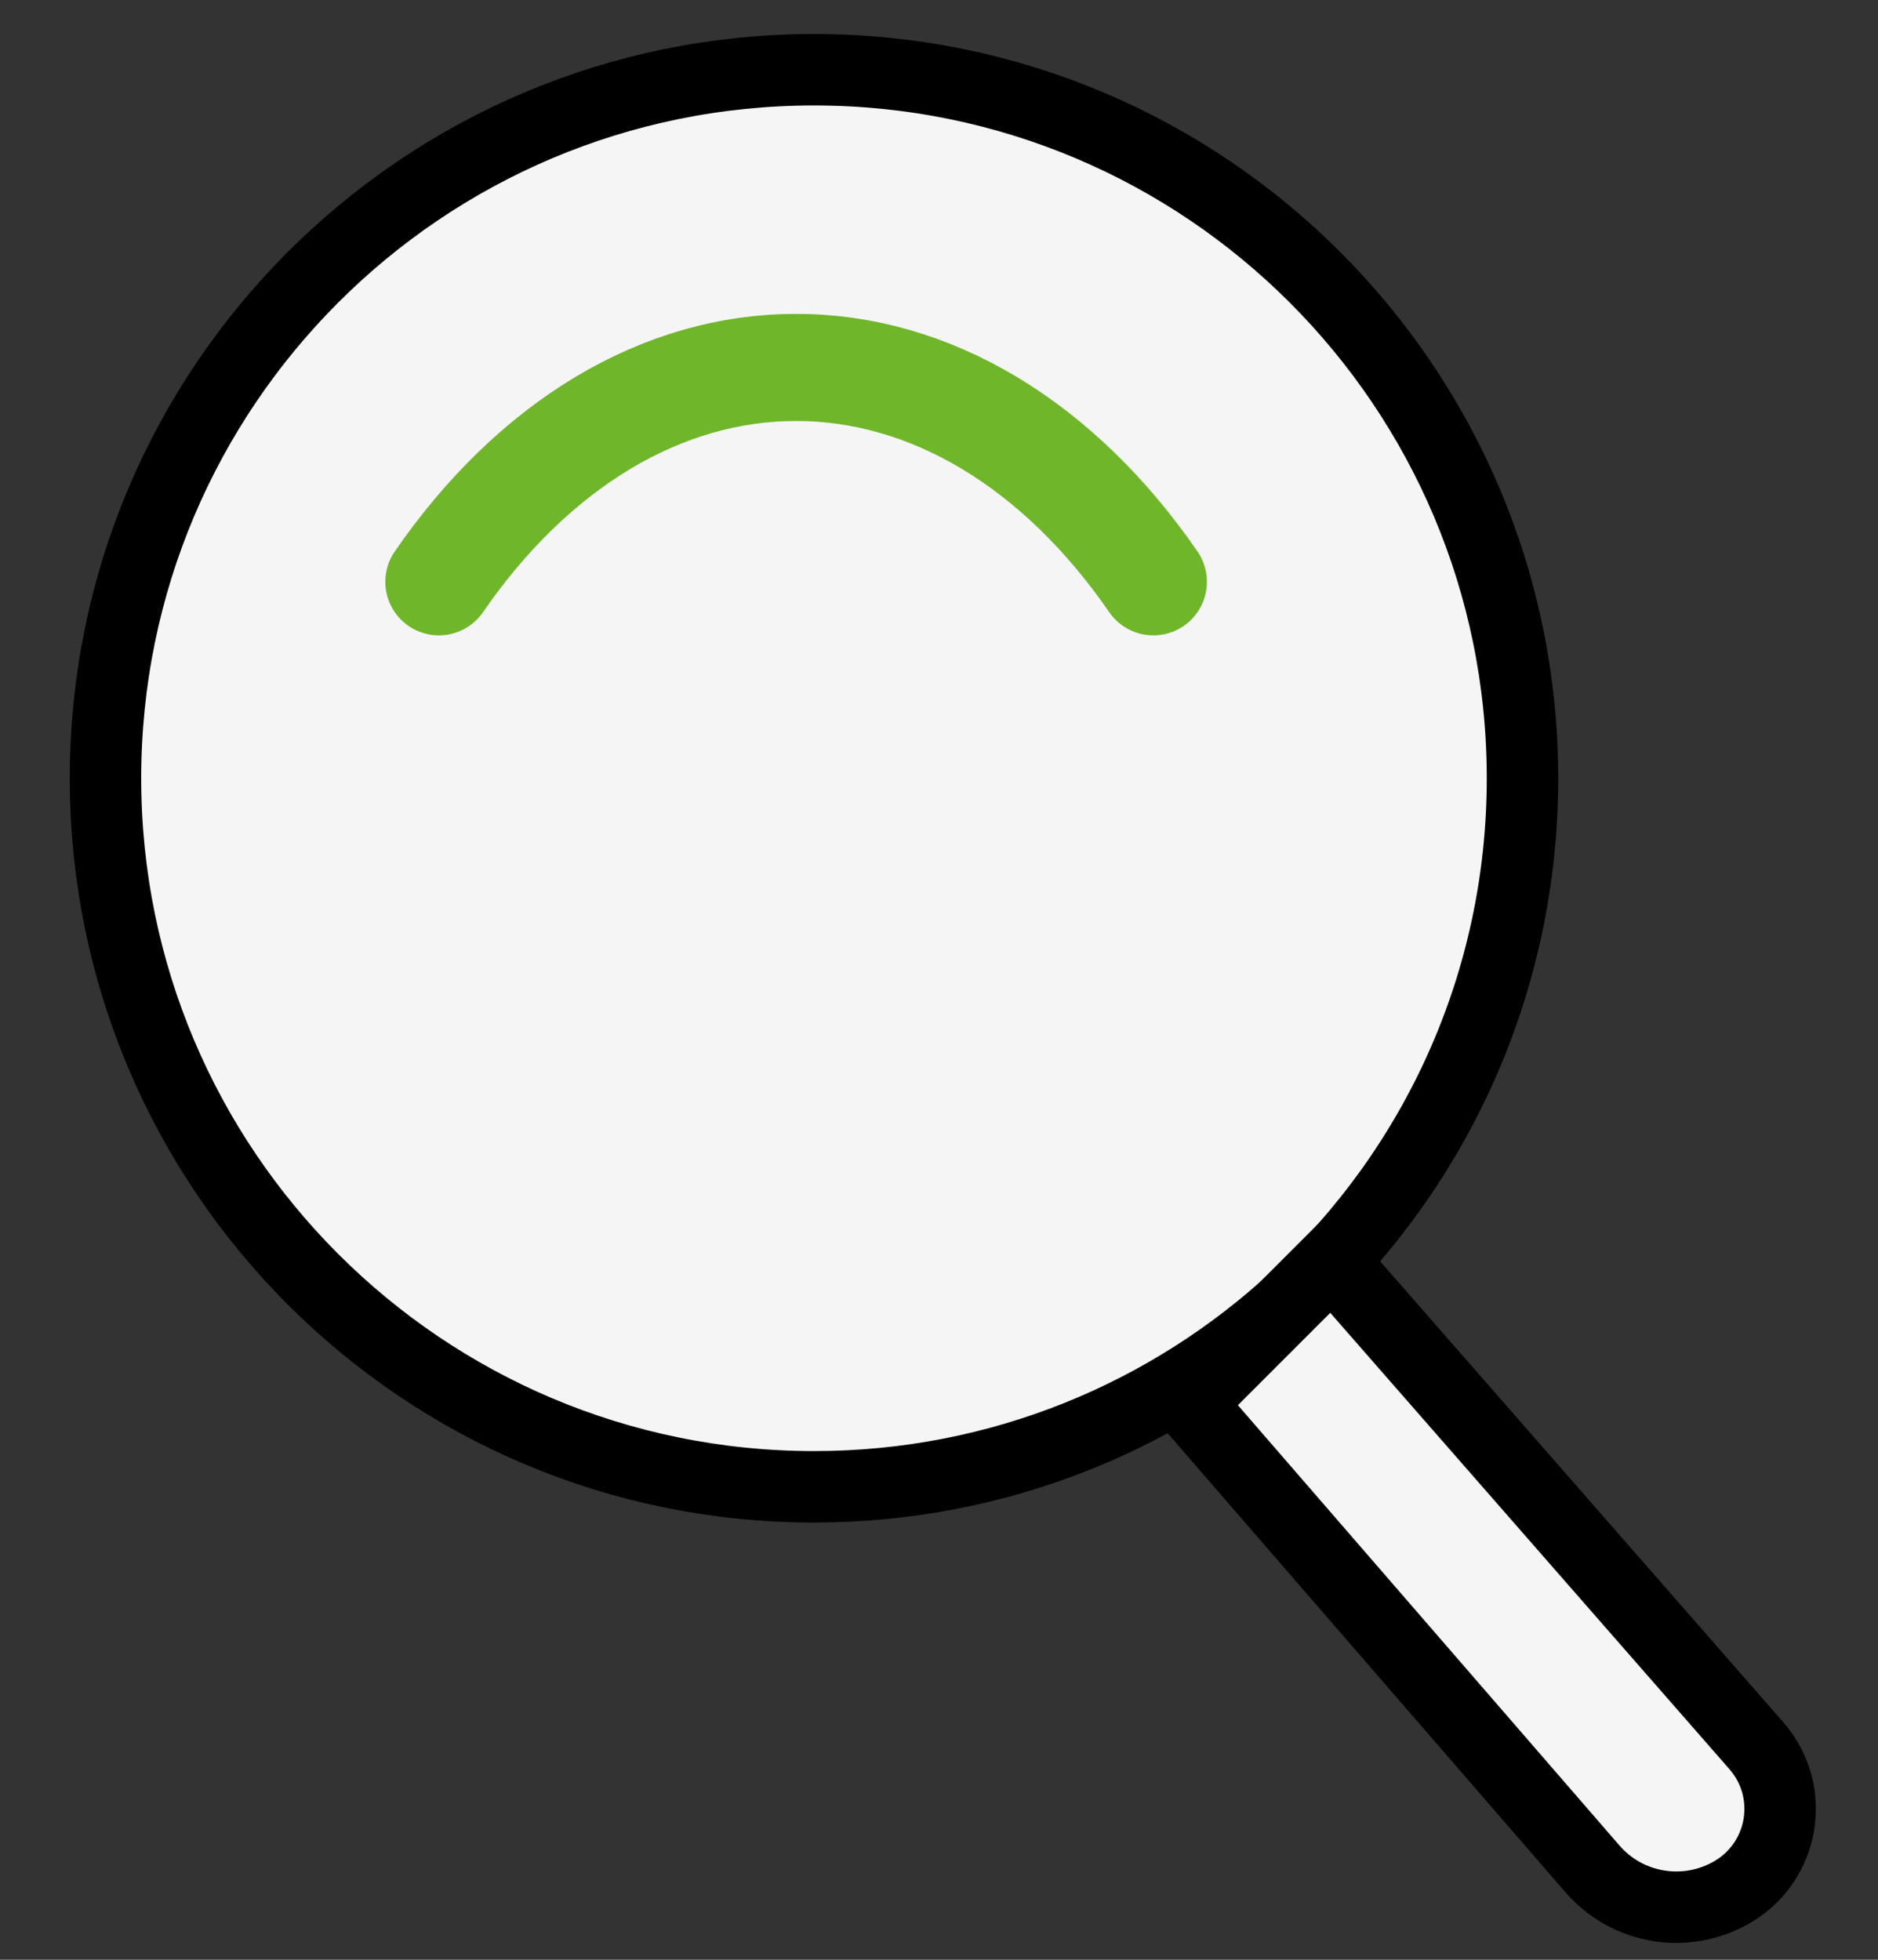 <svg width="23" height="24" viewBox="0 0 23 24" fill="none" xmlns="http://www.w3.org/2000/svg">
<rect x="0" y="0" width="23" height="24" fill="#333333" stroke="none"/>
<path d="M9.969 18.208C12.25 18.208 14.326 17.328 15.875 15.888C17.579 14.304 18.646 12.042 18.646 9.531C18.646 4.739 14.761 0.854 9.969 0.854C5.176 0.854 1.292 4.739 1.292 9.531C1.292 14.323 5.176 18.208 9.969 18.208Z" fill="#F5F5F5" stroke="black" stroke-width="0.875" stroke-linecap="round" stroke-linejoin="round"/>
<path d="M19.502 22.886L14.563 17.187L16.313 15.437L21.51 21.378C21.993 21.93 21.859 22.784 21.23 23.162C20.663 23.502 19.934 23.386 19.502 22.886Z" fill="#F5F5F5" stroke="black" stroke-width="0.875"/>
<path d="M14.125 7.125C13.551 6.292 12.869 5.631 12.118 5.18C11.367 4.73 10.563 4.499 9.75 4.5C8.937 4.499 8.133 4.73 7.382 5.18C6.631 5.631 5.949 6.292 5.375 7.125" stroke="#70B62B" stroke-width="1.312" stroke-linecap="round" stroke-linejoin="round"/>
</svg>
